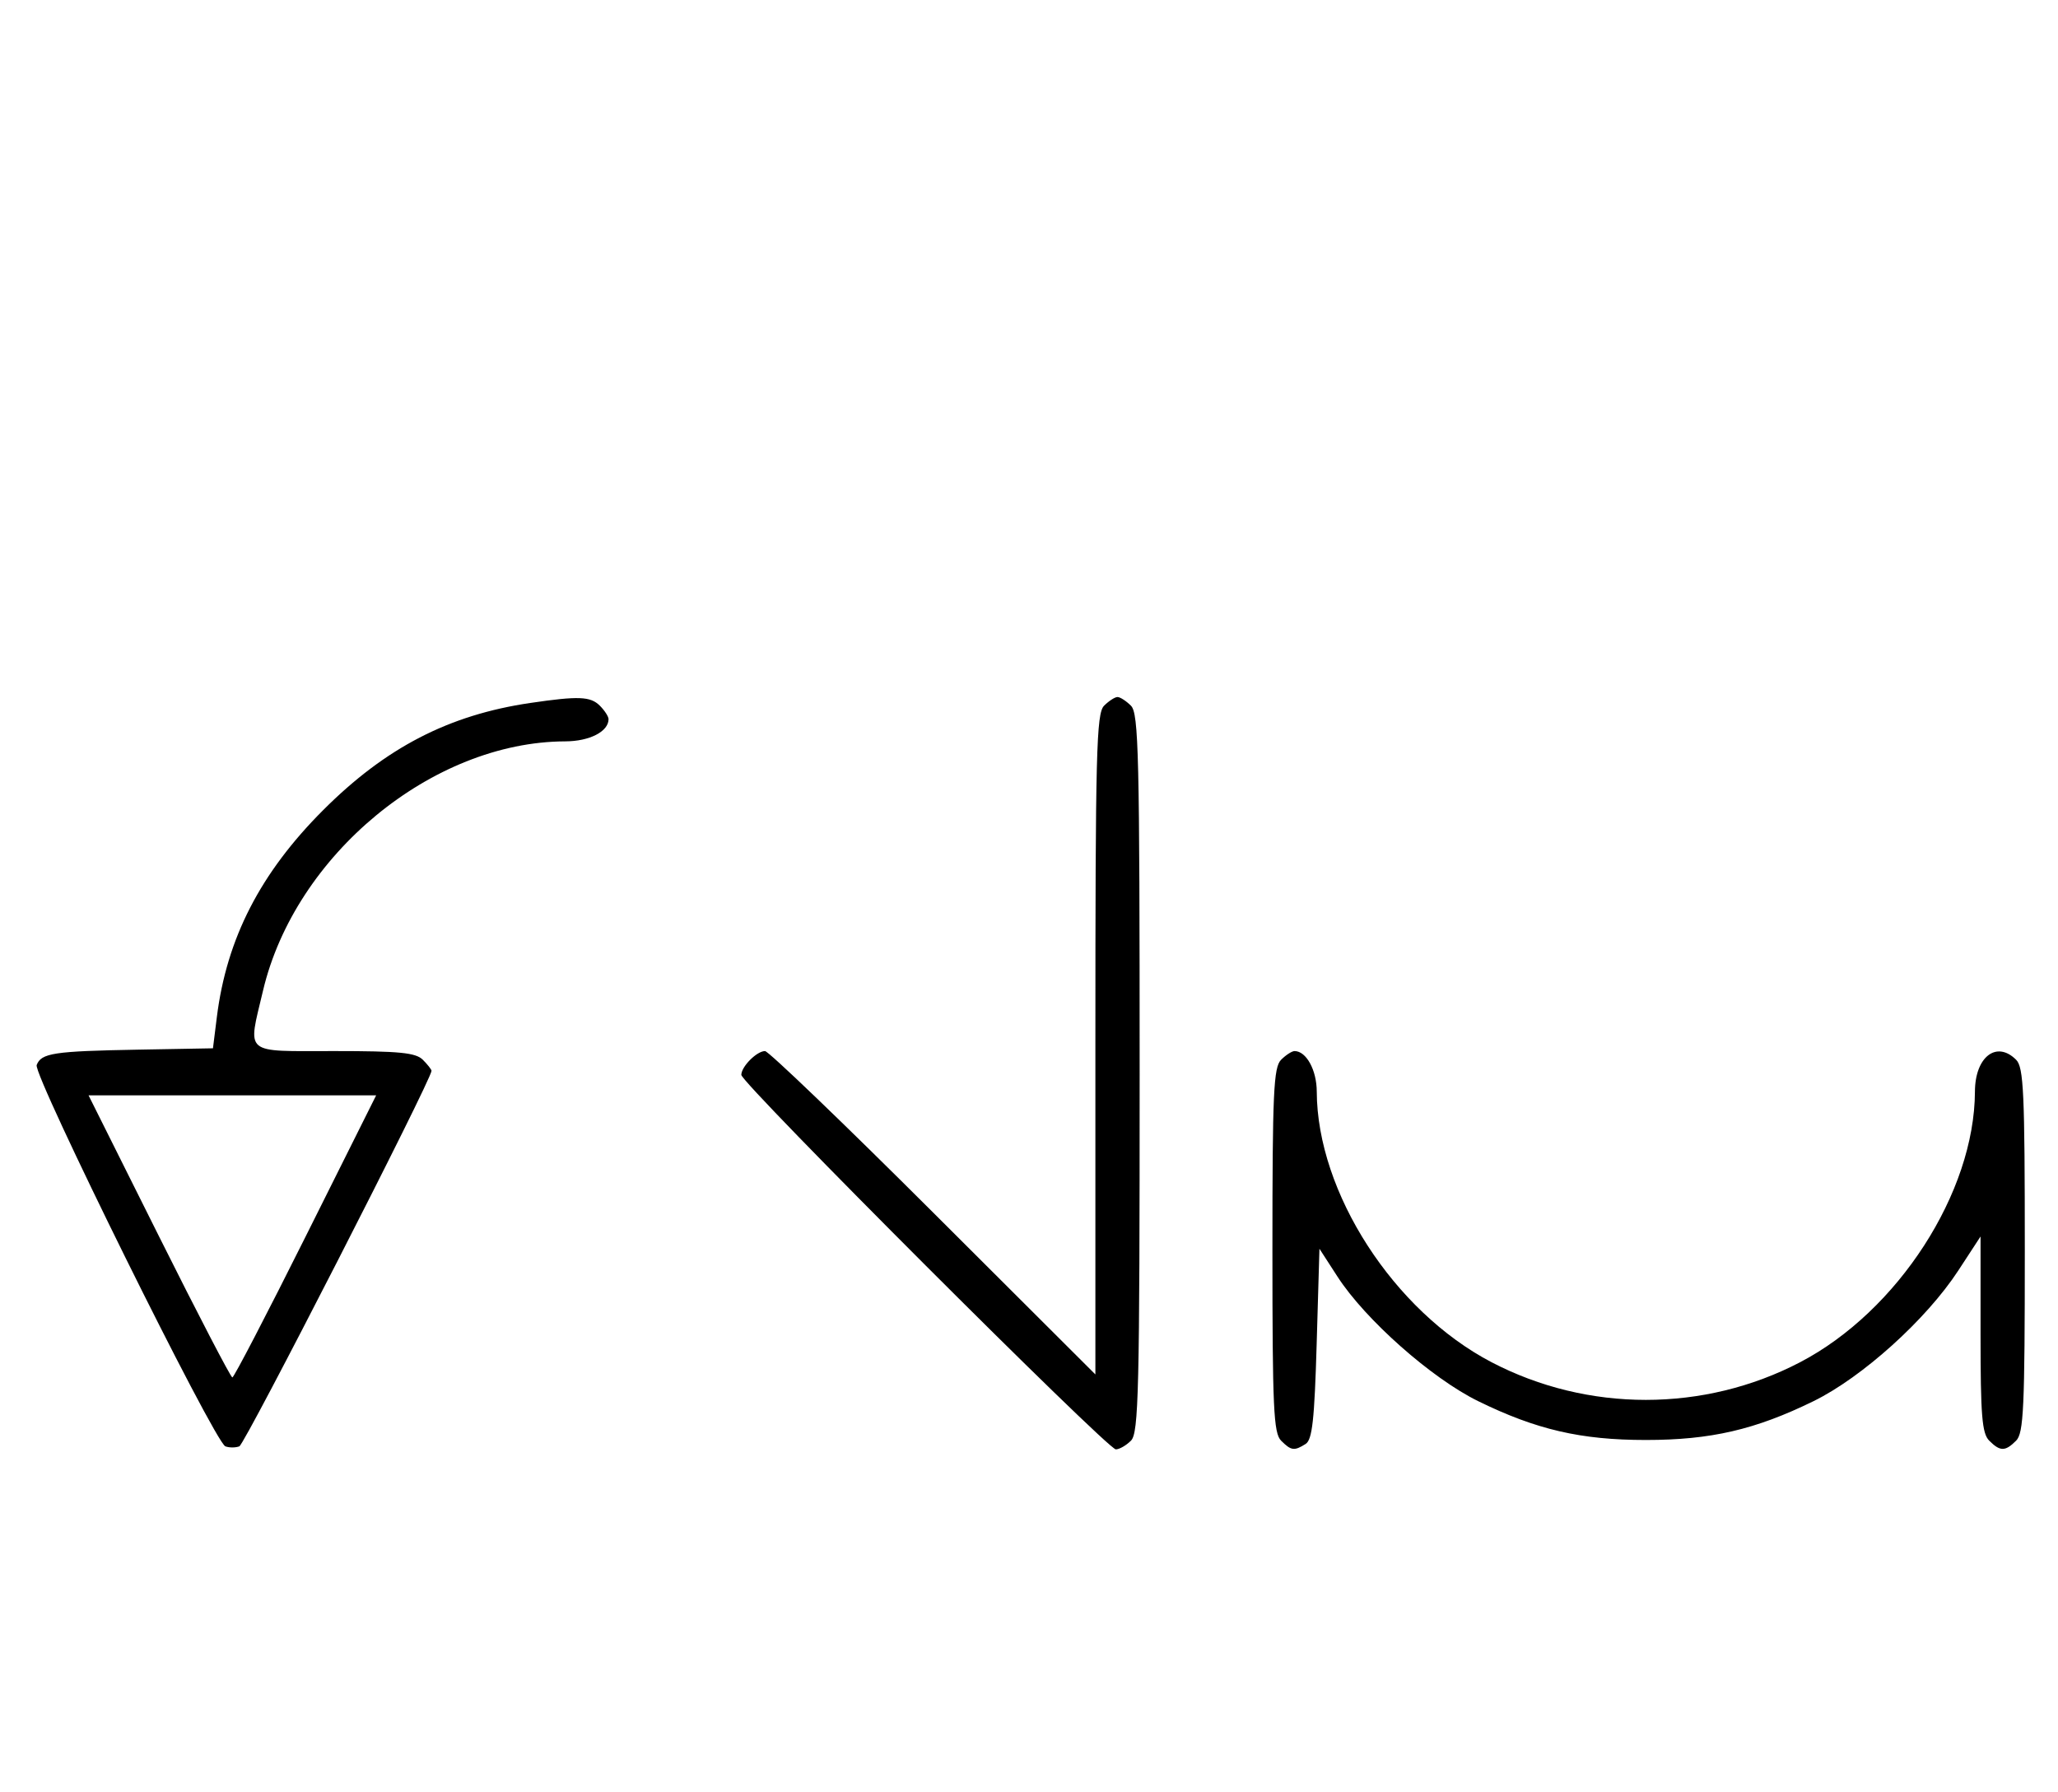 <svg xmlns="http://www.w3.org/2000/svg" width="372" height="324" viewBox="0 0 372 324" version="1.1">
	<path d="M 95.870 127.071 C 81.137 129.235, 69.718 135.139, 58.429 146.429 C 47.055 157.802, 40.969 169.649, 39.196 183.870 L 38.494 189.500 24.997 189.744 C 9.692 190.020, 7.460 190.358, 6.629 192.525 C 5.942 194.314, 38.794 260.707, 40.735 261.452 C 41.431 261.719, 42.569 261.719, 43.265 261.452 C 44.272 261.065, 78 195.149, 78 193.568 C 78 193.334, 77.293 192.436, 76.429 191.571 C 75.145 190.288, 72.212 190, 60.429 190 C 43.798 190, 44.774 190.825, 47.537 179.103 C 53.323 154.559, 78.127 134.091, 102.179 134.015 C 106.567 134.001, 110 132.239, 110 130 C 110 129.529, 109.293 128.436, 108.429 127.571 C 106.733 125.875, 104.589 125.790, 95.870 127.071 M 199.571 127.571 C 198.178 128.965, 198 135.899, 198 188.799 L 198 248.455 168.711 219.227 C 152.602 203.152, 138.909 190, 138.282 190 C 136.799 190, 134 192.814, 134 194.305 C 134 195.823, 200.177 262, 201.695 262 C 202.334 262, 203.564 261.293, 204.429 260.429 C 205.825 259.032, 206 251.628, 206 194 C 206 136.372, 205.825 128.968, 204.429 127.571 C 203.564 126.707, 202.471 126, 202 126 C 201.529 126, 200.436 126.707, 199.571 127.571 M 231.571 191.571 C 230.207 192.936, 230 197.463, 230 226 C 230 254.537, 230.207 259.064, 231.571 260.429 C 233.386 262.244, 233.946 262.319, 236 261.023 C 237.204 260.264, 237.599 256.693, 238 242.906 L 238.500 225.735 241.769 230.786 C 246.802 238.564, 258.779 249.163, 267.194 253.287 C 277.710 258.440, 285.762 260.304, 297.500 260.304 C 309.238 260.304, 317.290 258.440, 327.806 253.287 C 336.618 248.968, 348.189 238.532, 353.965 229.693 L 358 223.517 358 241.187 C 358 255.917, 358.261 259.119, 359.571 260.429 C 361.545 262.402, 362.455 262.402, 364.429 260.429 C 365.793 259.064, 366 254.537, 366 226 C 366 197.463, 365.793 192.936, 364.429 191.571 C 360.897 188.040, 357.007 191.045, 356.985 197.321 C 356.921 215.563, 343.076 237.005, 325.397 246.243 C 308.010 255.328, 286.990 255.328, 269.603 246.243 C 251.924 237.005, 238.079 215.563, 238.015 197.321 C 238.001 193.426, 236.122 190, 234 190 C 233.529 190, 232.436 190.707, 231.571 191.571 M 28.743 223.500 C 35.750 237.525, 41.715 249, 42 249 C 42.285 249, 48.250 237.525, 55.257 223.500 L 67.995 198 42 198 L 16.005 198 28.743 223.500 " stroke="none" fill="black" fill-rule="evenodd"/>
</svg>